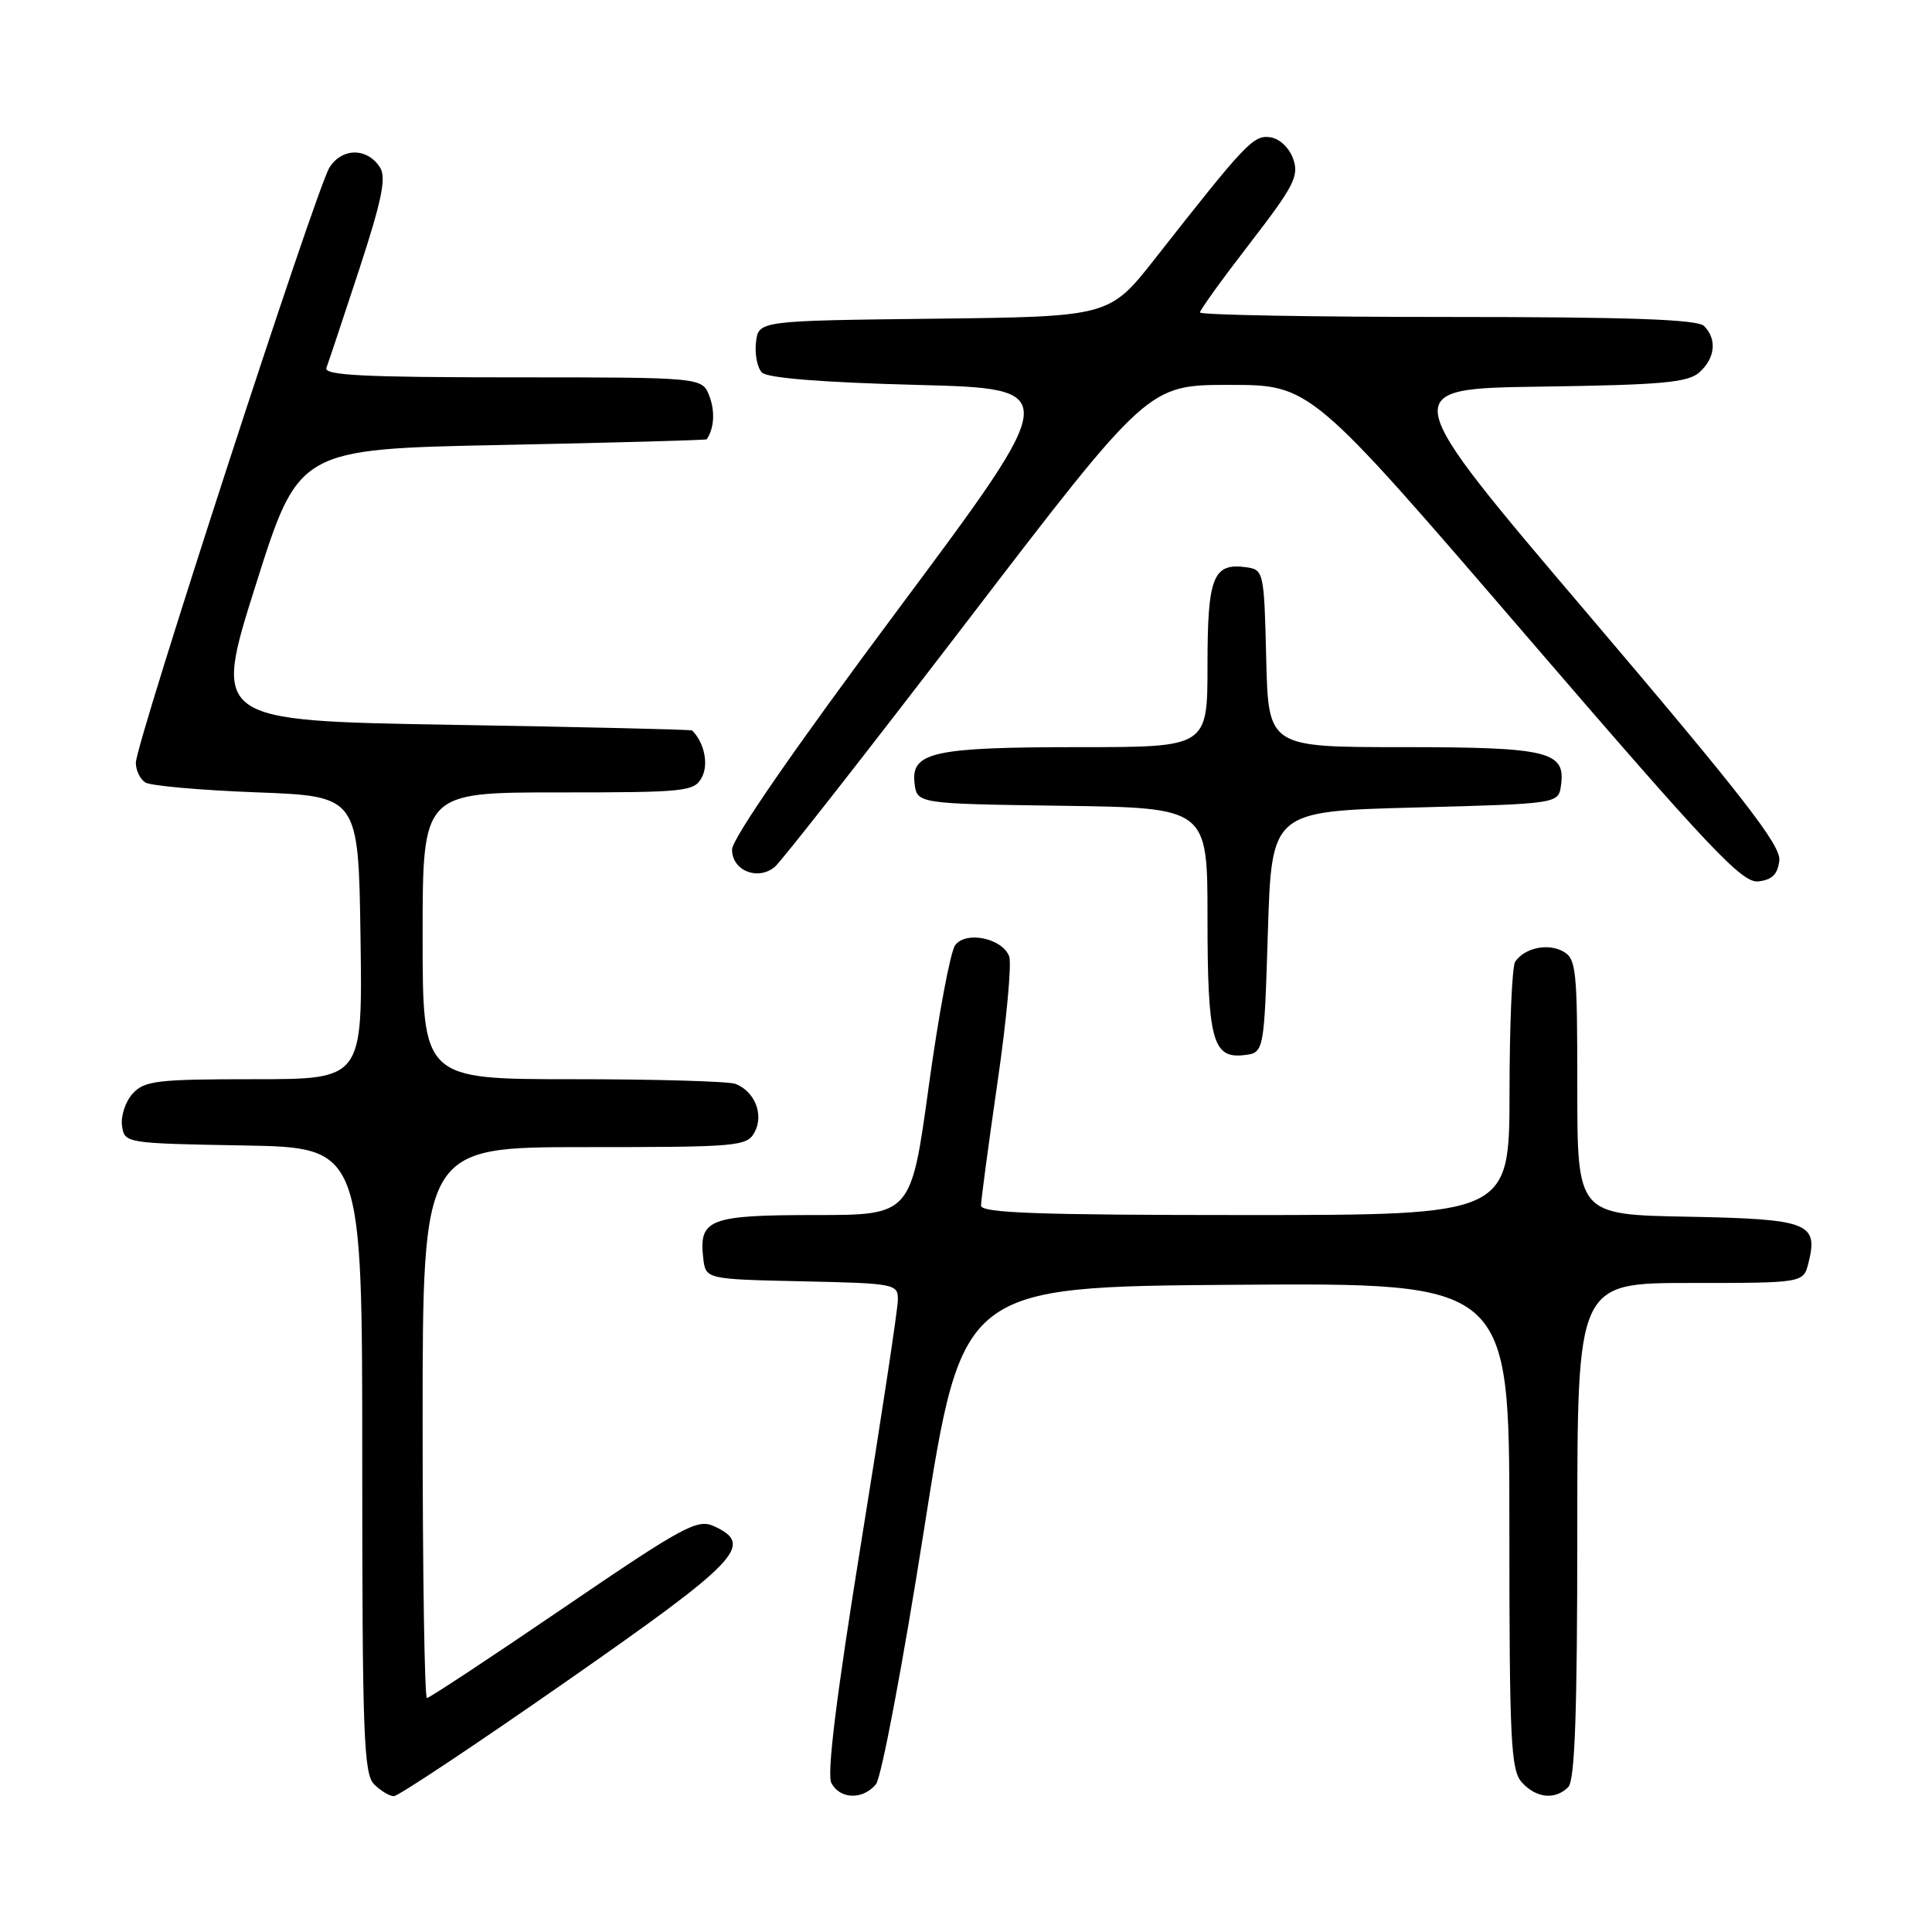 <?xml version="1.0" encoding="UTF-8" standalone="no"?>
<!DOCTYPE svg PUBLIC "-//W3C//DTD SVG 1.1//EN" "http://www.w3.org/Graphics/SVG/1.1/DTD/svg11.dtd" >
<svg xmlns="http://www.w3.org/2000/svg" xmlns:xlink="http://www.w3.org/1999/xlink" version="1.1" viewBox="0 0 256 256">
 <g >
 <path fill="currentColor"
d=" M 75.11 222.75 C 98.02 206.77 100.00 204.69 94.59 202.22 C 92.40 201.23 90.53 202.24 74.66 213.06 C 65.02 219.63 56.88 225.00 56.57 225.00 C 56.26 225.00 56.00 208.57 56.00 188.50 C 56.00 152.00 56.00 152.00 77.46 152.00 C 97.91 152.00 98.98 151.90 100.00 150.00 C 101.24 147.69 100.00 144.60 97.45 143.62 C 96.56 143.28 86.87 143.00 75.92 143.00 C 56.00 143.00 56.00 143.00 56.00 124.00 C 56.00 105.00 56.00 105.00 73.96 105.00 C 90.91 105.00 91.99 104.89 93.00 103.00 C 93.92 101.28 93.33 98.40 91.71 96.79 C 91.60 96.67 77.26 96.33 59.85 96.04 C 28.20 95.50 28.20 95.50 33.89 77.50 C 39.58 59.50 39.58 59.50 66.54 58.96 C 81.37 58.66 93.56 58.32 93.64 58.21 C 94.63 56.77 94.77 54.51 94.00 52.49 C 93.05 50.00 93.05 50.00 67.92 50.00 C 48.23 50.00 42.89 49.73 43.25 48.75 C 43.51 48.06 45.46 42.20 47.59 35.72 C 50.57 26.62 51.21 23.55 50.37 22.22 C 48.70 19.55 45.34 19.54 43.66 22.19 C 41.91 24.94 18.00 98.46 18.00 101.07 C 18.00 102.07 18.56 103.24 19.25 103.68 C 19.94 104.12 26.57 104.71 34.00 104.99 C 47.50 105.50 47.50 105.50 47.77 124.25 C 48.04 143.00 48.04 143.00 33.68 143.00 C 20.79 143.00 19.13 143.20 17.57 144.92 C 16.62 145.97 15.99 147.88 16.17 149.17 C 16.50 151.48 16.60 151.50 32.25 151.78 C 48.00 152.05 48.00 152.05 48.00 193.45 C 48.00 229.76 48.19 235.05 49.57 236.43 C 50.44 237.29 51.61 238.00 52.19 238.00 C 52.77 238.00 63.08 231.14 75.11 222.75 Z  M 116.07 236.42 C 116.79 235.55 119.65 220.39 122.44 202.67 C 127.50 170.50 127.50 170.50 163.75 170.24 C 200.00 169.98 200.00 169.98 200.00 202.16 C 200.00 230.70 200.19 234.55 201.65 236.17 C 203.56 238.28 206.07 238.53 207.80 236.80 C 208.68 235.92 209.00 226.98 209.00 202.80 C 209.00 170.00 209.00 170.00 223.98 170.00 C 238.96 170.00 238.96 170.00 239.63 167.35 C 240.96 162.03 239.66 161.53 223.64 161.22 C 209.00 160.95 209.00 160.95 209.00 144.01 C 209.00 128.31 208.86 127.00 207.07 126.04 C 205.04 124.95 202.00 125.62 200.77 127.43 C 200.36 128.02 200.02 135.81 200.02 144.75 C 200.00 161.00 200.00 161.00 165.00 161.00 C 137.67 161.00 130.00 160.73 129.99 159.75 C 129.99 159.06 130.97 151.72 132.17 143.44 C 133.38 135.16 134.07 127.63 133.72 126.72 C 132.79 124.30 127.97 123.32 126.56 125.25 C 125.93 126.11 124.36 134.50 123.07 143.90 C 120.72 161.00 120.72 161.00 107.98 161.00 C 94.00 161.00 92.59 161.54 93.18 166.69 C 93.50 169.50 93.50 169.50 106.25 169.78 C 118.68 170.05 119.00 170.12 118.97 172.28 C 118.96 173.50 116.76 188.00 114.09 204.50 C 110.84 224.64 109.54 235.08 110.16 236.25 C 111.29 238.43 114.33 238.52 116.07 236.42 Z  M 168.00 123.50 C 168.50 107.50 168.50 107.50 187.50 107.00 C 206.50 106.50 206.50 106.50 206.84 104.06 C 207.48 99.56 205.17 99.00 185.84 99.00 C 168.06 99.00 168.06 99.00 167.78 87.25 C 167.51 75.84 167.43 75.49 165.19 75.17 C 160.74 74.54 160.00 76.39 160.00 88.12 C 160.00 99.00 160.00 99.00 143.07 99.00 C 123.72 99.00 120.71 99.65 121.18 103.75 C 121.50 106.50 121.50 106.50 140.75 106.77 C 160.00 107.04 160.00 107.04 160.00 121.59 C 160.00 137.75 160.67 140.29 164.82 139.81 C 167.50 139.50 167.50 139.50 168.00 123.50 Z  M 235.77 114.00 C 235.98 112.01 230.86 105.42 210.52 81.50 C 185.00 51.50 185.00 51.50 204.19 51.23 C 220.29 51.00 223.68 50.69 225.20 49.32 C 227.28 47.44 227.53 44.93 225.80 43.20 C 224.92 42.32 215.98 42.00 191.80 42.00 C 173.76 42.00 159.00 41.73 159.00 41.40 C 159.00 41.08 161.98 36.95 165.63 32.22 C 171.45 24.68 172.15 23.32 171.36 21.07 C 170.84 19.59 169.56 18.37 168.33 18.19 C 166.09 17.87 165.14 18.87 153.08 34.23 C 147.01 41.96 147.01 41.96 123.75 42.23 C 100.50 42.50 100.50 42.50 100.17 45.37 C 99.99 46.95 100.35 48.75 100.97 49.37 C 101.69 50.09 109.05 50.68 121.45 51.00 C 140.80 51.50 140.80 51.50 118.90 80.89 C 105.27 99.18 97.00 111.14 97.00 112.57 C 97.00 115.36 100.40 116.74 102.66 114.87 C 103.52 114.16 115.00 99.50 128.18 82.29 C 152.14 51.00 152.14 51.00 162.89 51.00 C 173.64 51.00 173.64 51.00 202.07 84.04 C 226.69 112.64 230.84 117.04 233.00 116.79 C 234.83 116.58 235.57 115.83 235.77 114.00 Z "/>
</g>
</svg>